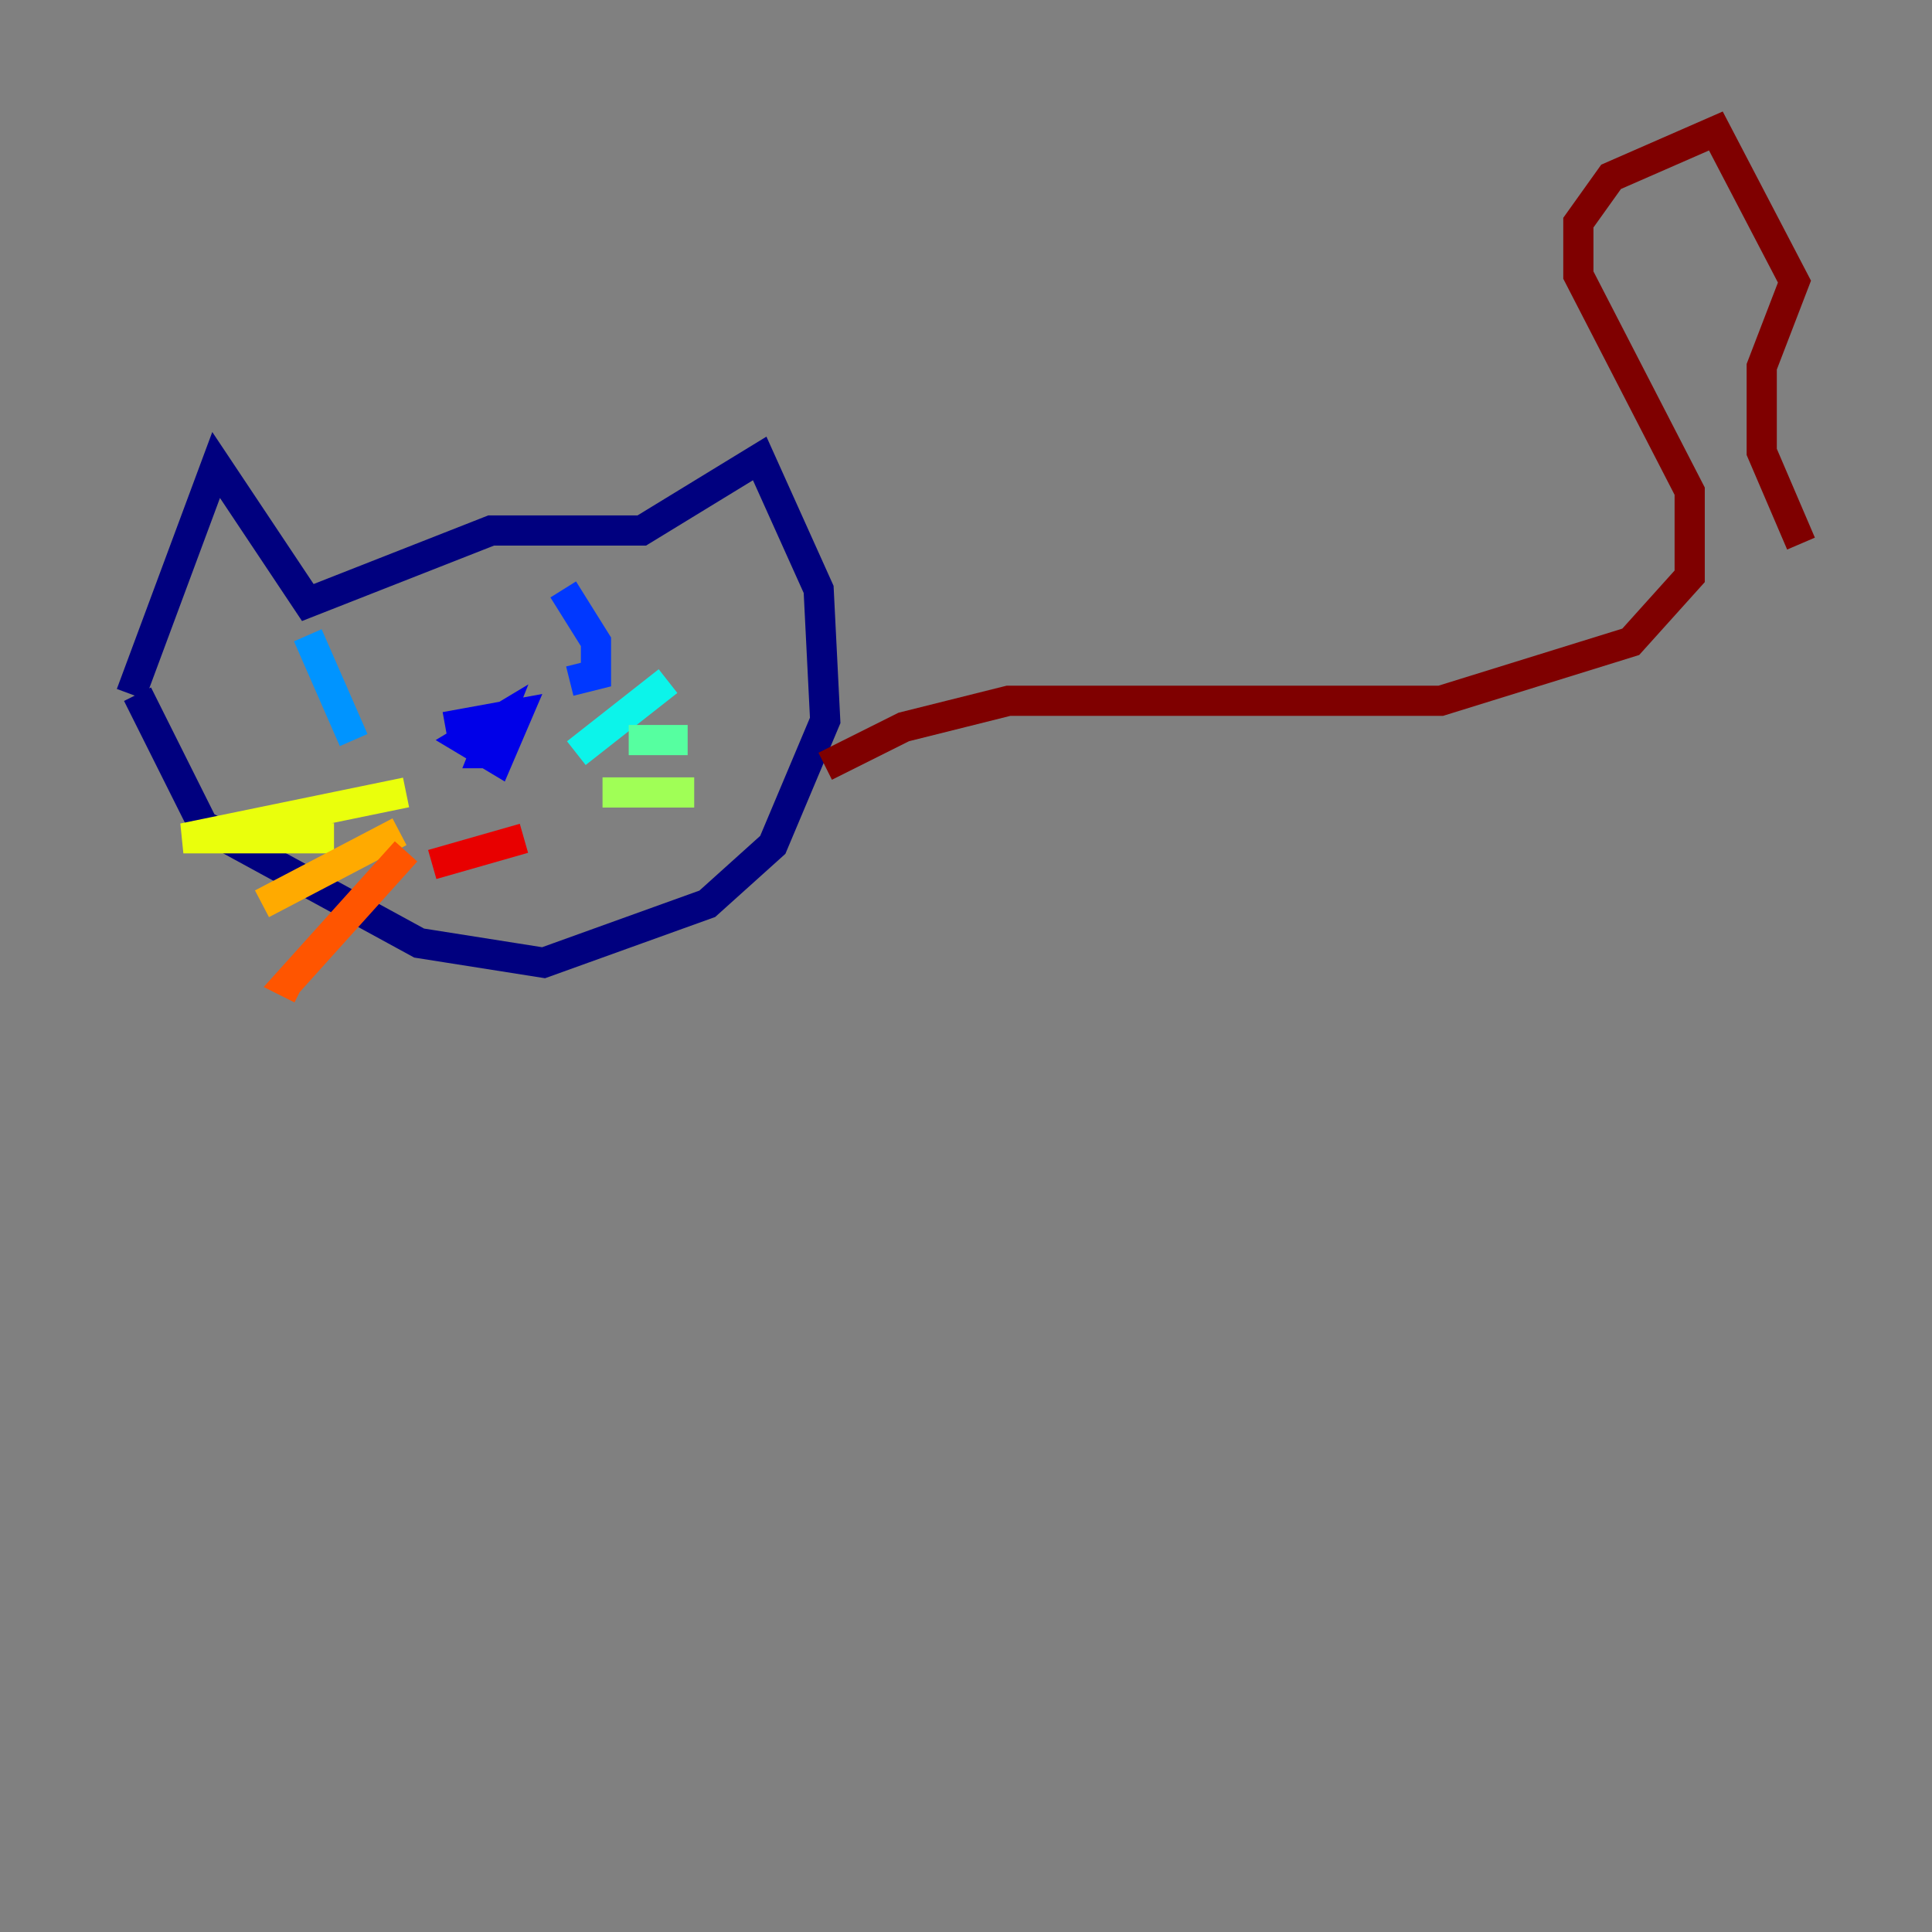 <?xml version="1.0" encoding="utf-8" ?>
<svg baseProfile="tiny" height="128" version="1.2" viewBox="0,0,128,128" width="128" xmlns="http://www.w3.org/2000/svg" xmlns:ev="http://www.w3.org/2001/xml-events" xmlns:xlink="http://www.w3.org/1999/xlink"><rect x="0" y="0" width="128" height="128" fill="#808080" stroke="none"/><defs /><polyline fill="none" points="8.678,45.993 14.319,30.807 20.393,39.919 32.542,35.146 42.522,35.146 50.332,30.373 54.237,39.051 54.671,47.729 51.2,55.973 46.861,59.878 36.014,63.783 27.77,62.481 13.451,54.671 9.112,45.993" stroke="#00007f" stroke-width="2" /><polyline fill="none" points="29.505,48.163 34.278,47.295 32.976,50.332 30.807,49.031 32.976,47.729 32.108,49.898 33.41,49.898" stroke="#0000e8" stroke-width="2" /><polyline fill="none" points="37.315,39.051 39.485,42.522 39.485,44.691 37.749,45.125" stroke="#0038ff" stroke-width="2" /><polyline fill="none" points="20.393,42.088 23.43,49.031" stroke="#0094ff" stroke-width="2" /><polyline fill="none" points="38.183,49.898 44.258,45.125" stroke="#0cf4ea" stroke-width="2" /><polyline fill="none" points="41.654,49.031 45.559,49.031" stroke="#56ffa0" stroke-width="2" /><polyline fill="none" points="39.919,52.502 45.993,52.502" stroke="#a0ff56" stroke-width="2" /><polyline fill="none" points="26.902,52.502 12.149,55.539 22.129,55.539" stroke="#eaff0c" stroke-width="2" /><polyline fill="none" points="26.468,55.105 17.356,59.878" stroke="#ffaa00" stroke-width="2" /><polyline fill="none" points="26.902,56.407 19.091,65.085 19.959,65.519" stroke="#ff5500" stroke-width="2" /><polyline fill="none" points="28.637,57.275 34.712,55.539" stroke="#e80000" stroke-width="2" /><polyline fill="none" points="54.671,50.766 59.878,48.163 66.82,46.427 95.458,46.427 108.041,42.522 111.946,38.183 111.946,32.542 104.57,18.224 104.57,14.752 106.739,11.715 113.681,8.678 118.888,18.658 116.719,24.298 116.719,29.939 119.322,36.014" stroke="#7f0000" stroke-width="2" /></svg>